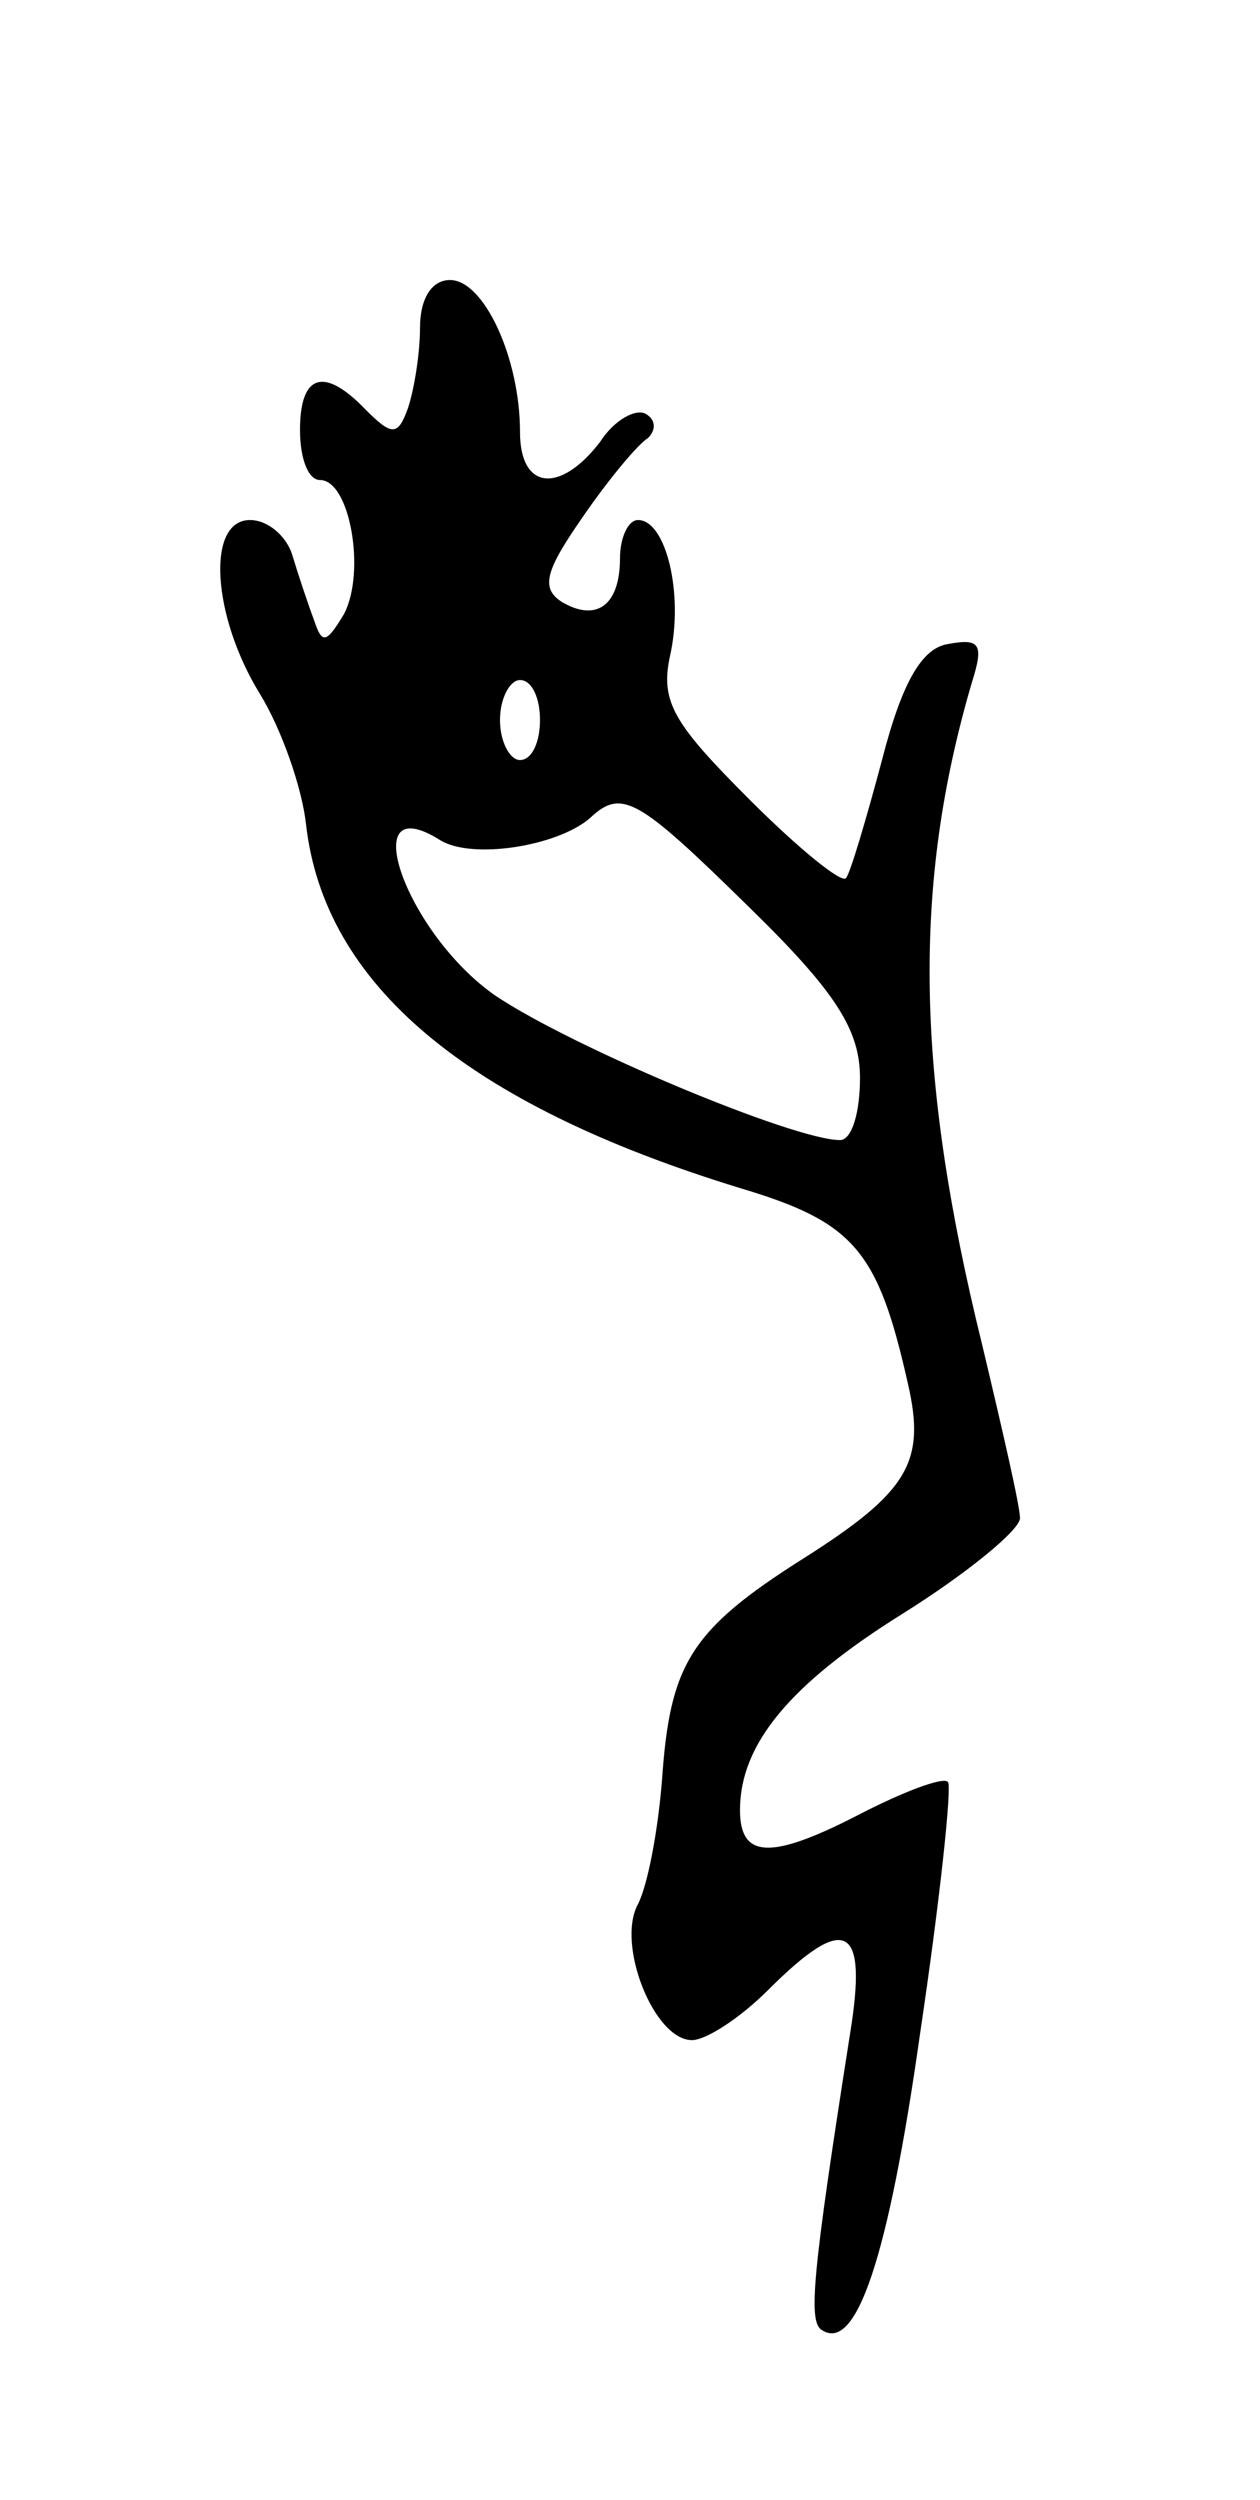 <svg version="1.0" xmlns="http://www.w3.org/2000/svg"
 width="63pt" height="125pt" viewBox="0 0 63 125"
 preserveAspectRatio="xMidYMid meet">
<g transform="translate(0,125) scale(0.1,-0.1)"
fill="#000000" stroke="none">
<path d="M210 1086 c0 -13 -3 -31 -6 -40 -5 -14 -8 -14 -21 -1 -21 22 -33 18
-33 -10 0 -14 4 -25 10 -25 15 0 23 -46 12 -67 -9 -15 -11 -15 -15 -3 -3 8 -8
23 -11 33 -3 9 -12 17 -21 17 -22 0 -19 -48 5 -87 11 -18 21 -47 23 -65 9 -80
80 -140 217 -182 57 -17 69 -31 84 -98 9 -39 0 -54 -52 -87 -57 -36 -67 -53
-71 -111 -2 -25 -7 -52 -12 -62 -11 -20 8 -68 27 -68 7 0 24 11 38 25 39 39
50 33 41 -22 -19 -121 -21 -144 -14 -148 17 -11 33 35 49 148 10 67 16 124 14
126 -2 3 -23 -5 -46 -17 -43 -22 -58 -21 -58 3 0 33 25 63 81 98 32 20 59 42
59 48 0 6 -9 45 -19 87 -33 134 -35 229 -5 331 6 19 4 22 -12 19 -13 -2 -23
-19 -33 -58 -8 -30 -16 -57 -18 -59 -2 -3 -24 15 -48 39 -38 38 -45 49 -40 72
7 31 -2 68 -16 68 -5 0 -9 -9 -9 -19 0 -24 -12 -32 -29 -22 -11 7 -8 16 10 42
13 19 28 37 33 40 4 4 4 9 -1 12 -5 3 -16 -3 -23 -14 -20 -26 -40 -24 -40 5 0
37 -18 76 -35 76 -9 0 -15 -9 -15 -24z m60 -196 c0 -11 -4 -20 -10 -20 -5 0
-10 9 -10 20 0 11 5 20 10 20 6 0 10 -9 10 -20z m105 -94 c43 -42 55 -61 55
-85 0 -17 -4 -31 -10 -31 -23 0 -133 46 -172 72 -45 31 -71 105 -28 78 16 -10
59 -3 75 11 16 15 24 10 80 -45z"/>
</g>
</svg>
